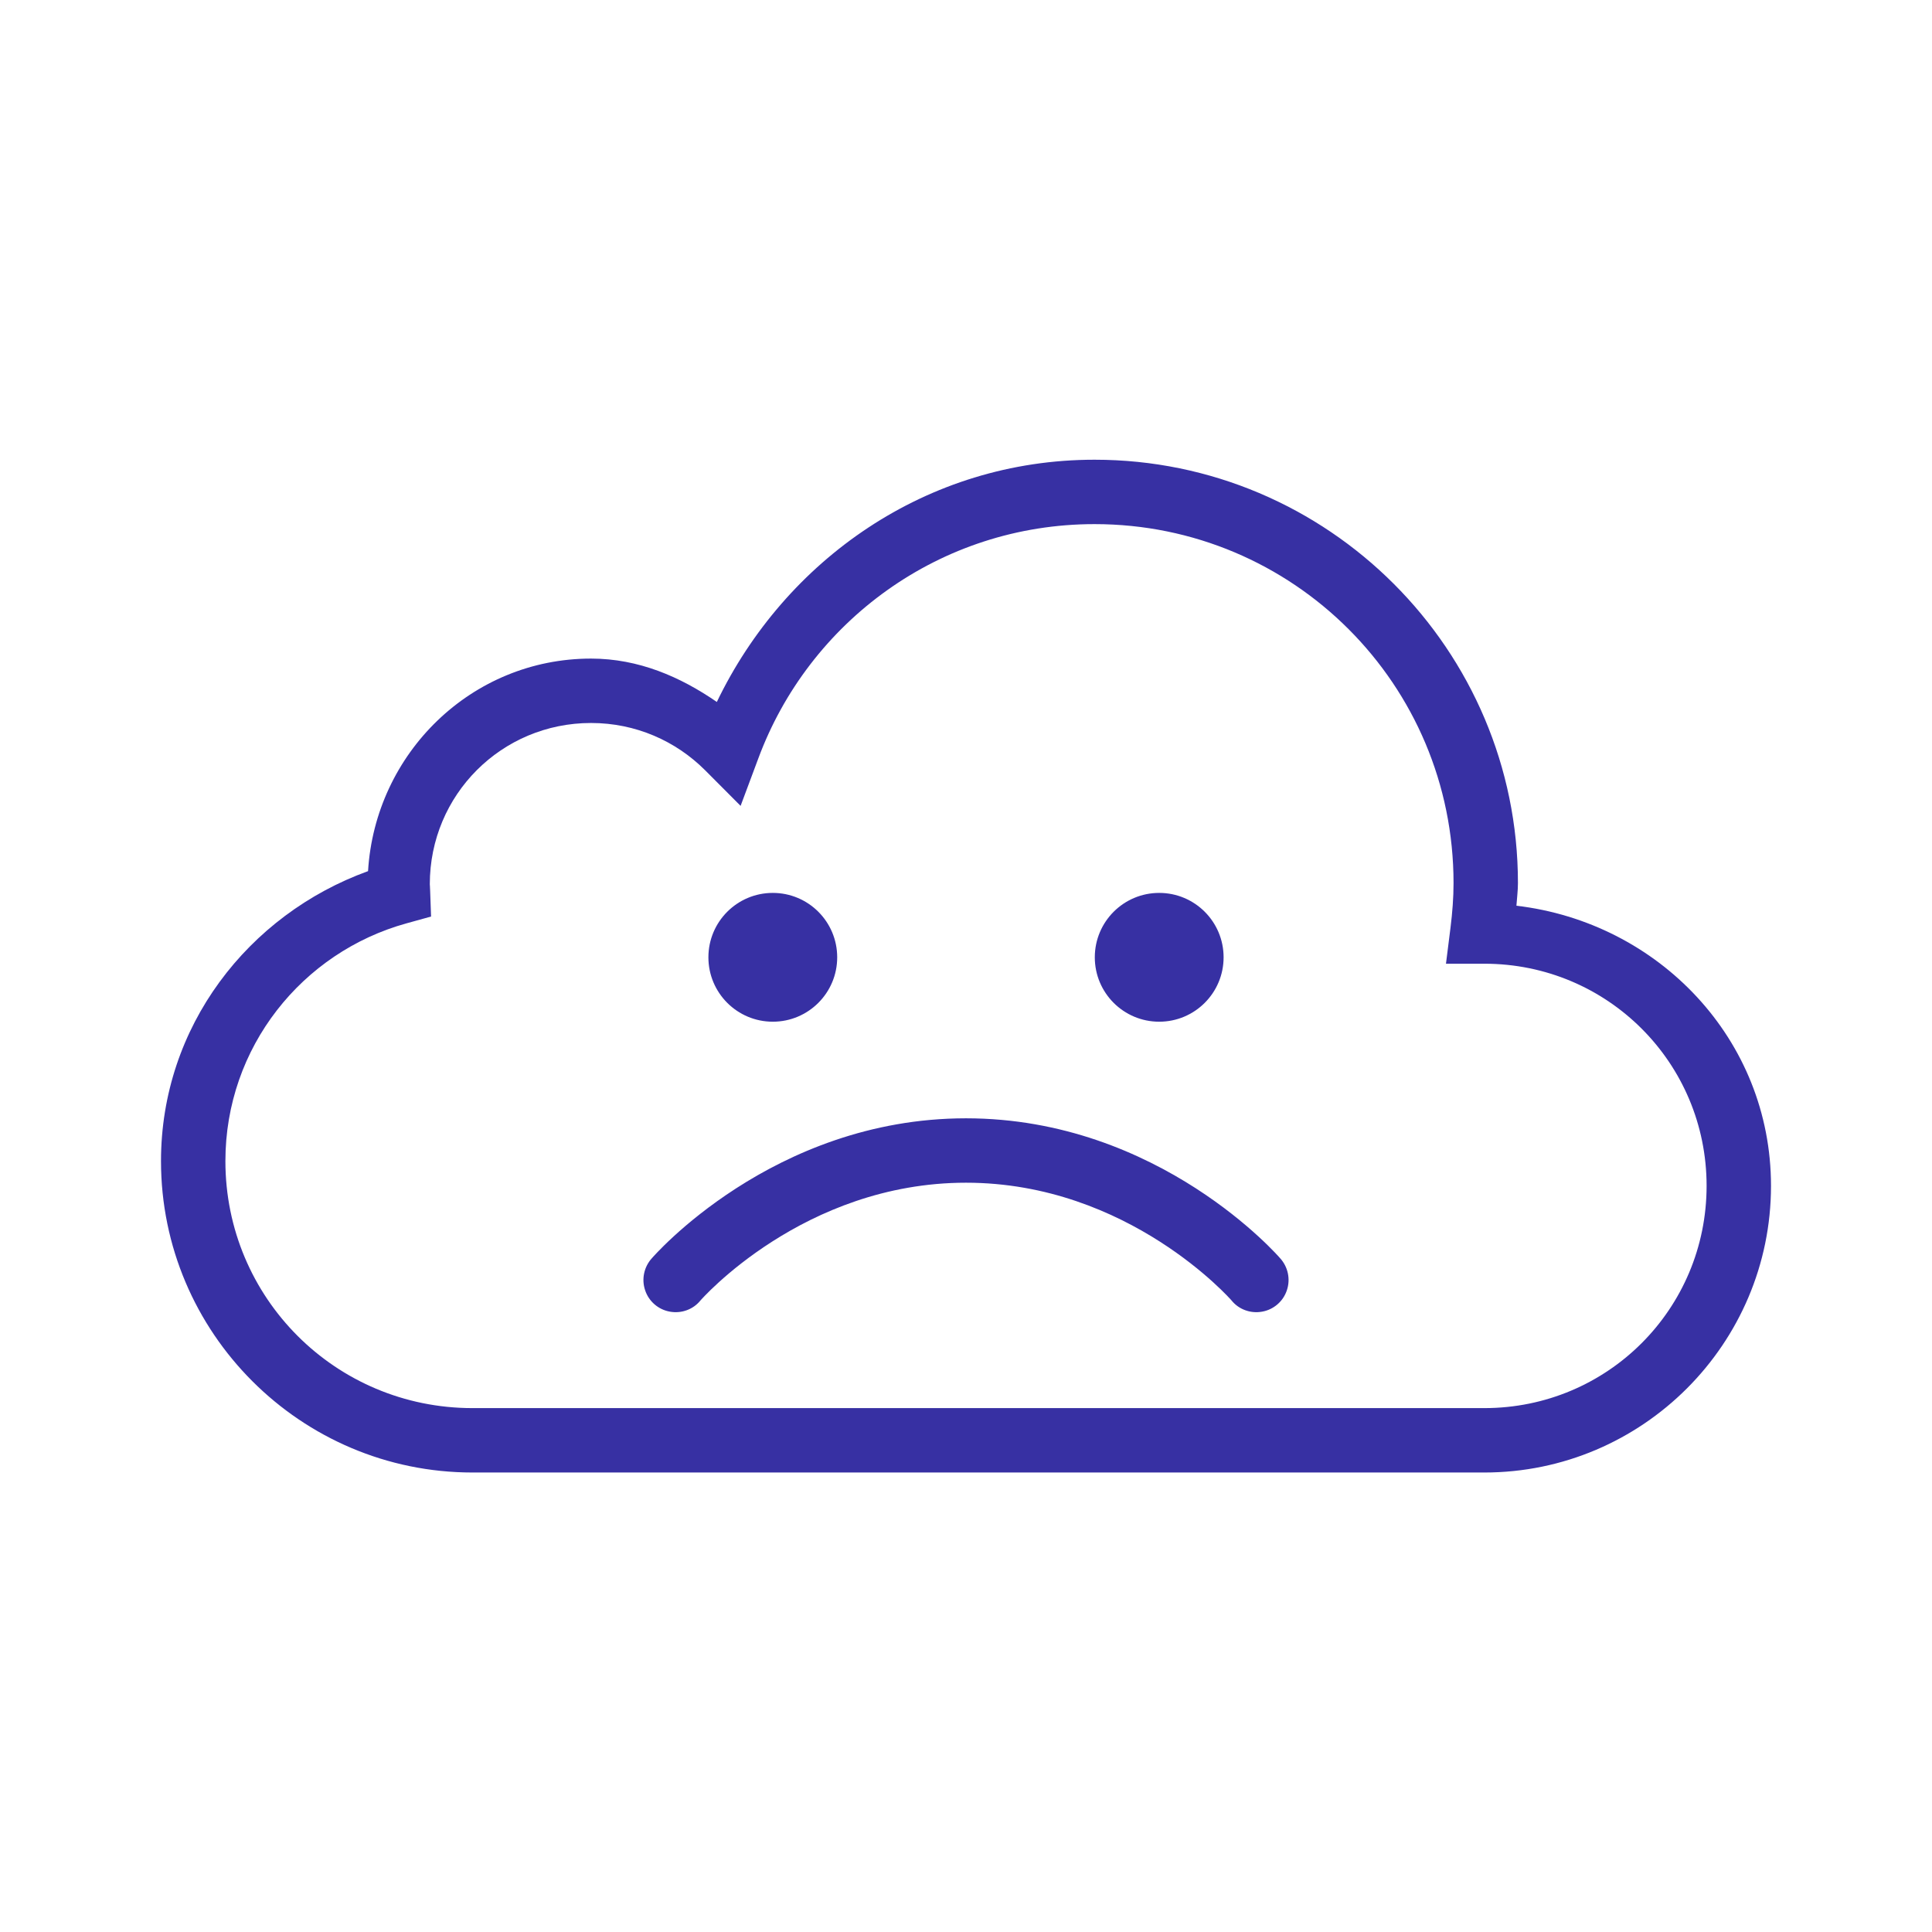 <svg id='Sad Cloud' width='24' height='24' viewBox='0 0 24 24' xmlns='http://www.w3.org/2000/svg'
    xmlns:xlink='http://www.w3.org/1999/xlink'>
    <rect width='24' height='24' stroke='none' opacity='0' />


    <g transform="matrix(0.4 0 0 0.4 12 12)">
        <path
            style="stroke: none; stroke-width: 1; stroke-dasharray: none; stroke-linecap: butt; stroke-dashoffset: 0; stroke-linejoin: miter; stroke-miterlimit: 4; fill: #3730a3; fill-rule: nonzero; opacity: 1;"
            transform=" translate(-25, -24.27)"
            d="M 28.992 8.547 C 23.777 8.547 19.383 11.66 17.262 16.07 C 16.129 15.289 14.832 14.723 13.355 14.723 C 9.641 14.723 6.652 17.664 6.43 21.324 C 2.707 22.672 0 26.152 0 30.328 C 0 35.66 4.34 40 9.672 40 L 41.098 40 C 46.004 40 50 36.004 50 31.098 C 50 26.547 46.512 22.918 42.094 22.398 C 42.109 22.164 42.141 21.938 42.141 21.695 C 42.141 14.445 36.242 8.547 28.992 8.547 Z M 28.992 10.547 C 35.164 10.547 40.141 15.527 40.141 21.695 C 40.141 22.152 40.105 22.609 40.047 23.078 L 39.906 24.199 L 41.039 24.199 C 41.16 24.199 41.176 24.199 41.098 24.199 C 44.922 24.199 48 27.277 48 31.098 C 48 34.922 44.922 38 41.098 38 L 9.672 38 C 5.422 38 2 34.578 2 30.328 C 2 26.793 4.387 23.84 7.625 22.945 L 8.387 22.734 L 8.359 21.949 C 8.355 21.809 8.348 21.738 8.348 21.73 C 8.348 18.953 10.578 16.723 13.355 16.723 C 14.746 16.723 15.992 17.285 16.898 18.191 L 18 19.297 L 18.547 17.832 C 20.117 13.586 24.184 10.547 28.992 10.547 Z M 19 22 C 17.895 22 17 22.895 17 24 C 17 25.105 17.895 26 19 26 C 20.105 26 21 25.105 21 24 C 21 22.895 20.105 22 19 22 Z M 31 22 C 29.895 22 29 22.895 29 24 C 29 25.105 29.895 26 31 26 C 32.105 26 33 25.105 33 24 C 33 22.895 32.105 22 31 22 Z M 25 29 C 18.98 29 15.246 33.344 15.246 33.344 C 15 33.613 14.918 33.996 15.035 34.34 C 15.148 34.684 15.445 34.941 15.801 35.004 C 16.16 35.07 16.527 34.938 16.754 34.656 C 16.754 34.656 19.945 31 25 31 C 30.055 31 33.246 34.656 33.246 34.656 C 33.473 34.938 33.84 35.07 34.199 35.004 C 34.555 34.941 34.852 34.684 34.965 34.34 C 35.082 33.996 35 33.613 34.754 33.344 C 34.754 33.344 31.02 29 25 29 Z"
            stroke-linecap="round" />
    </g>
</svg>